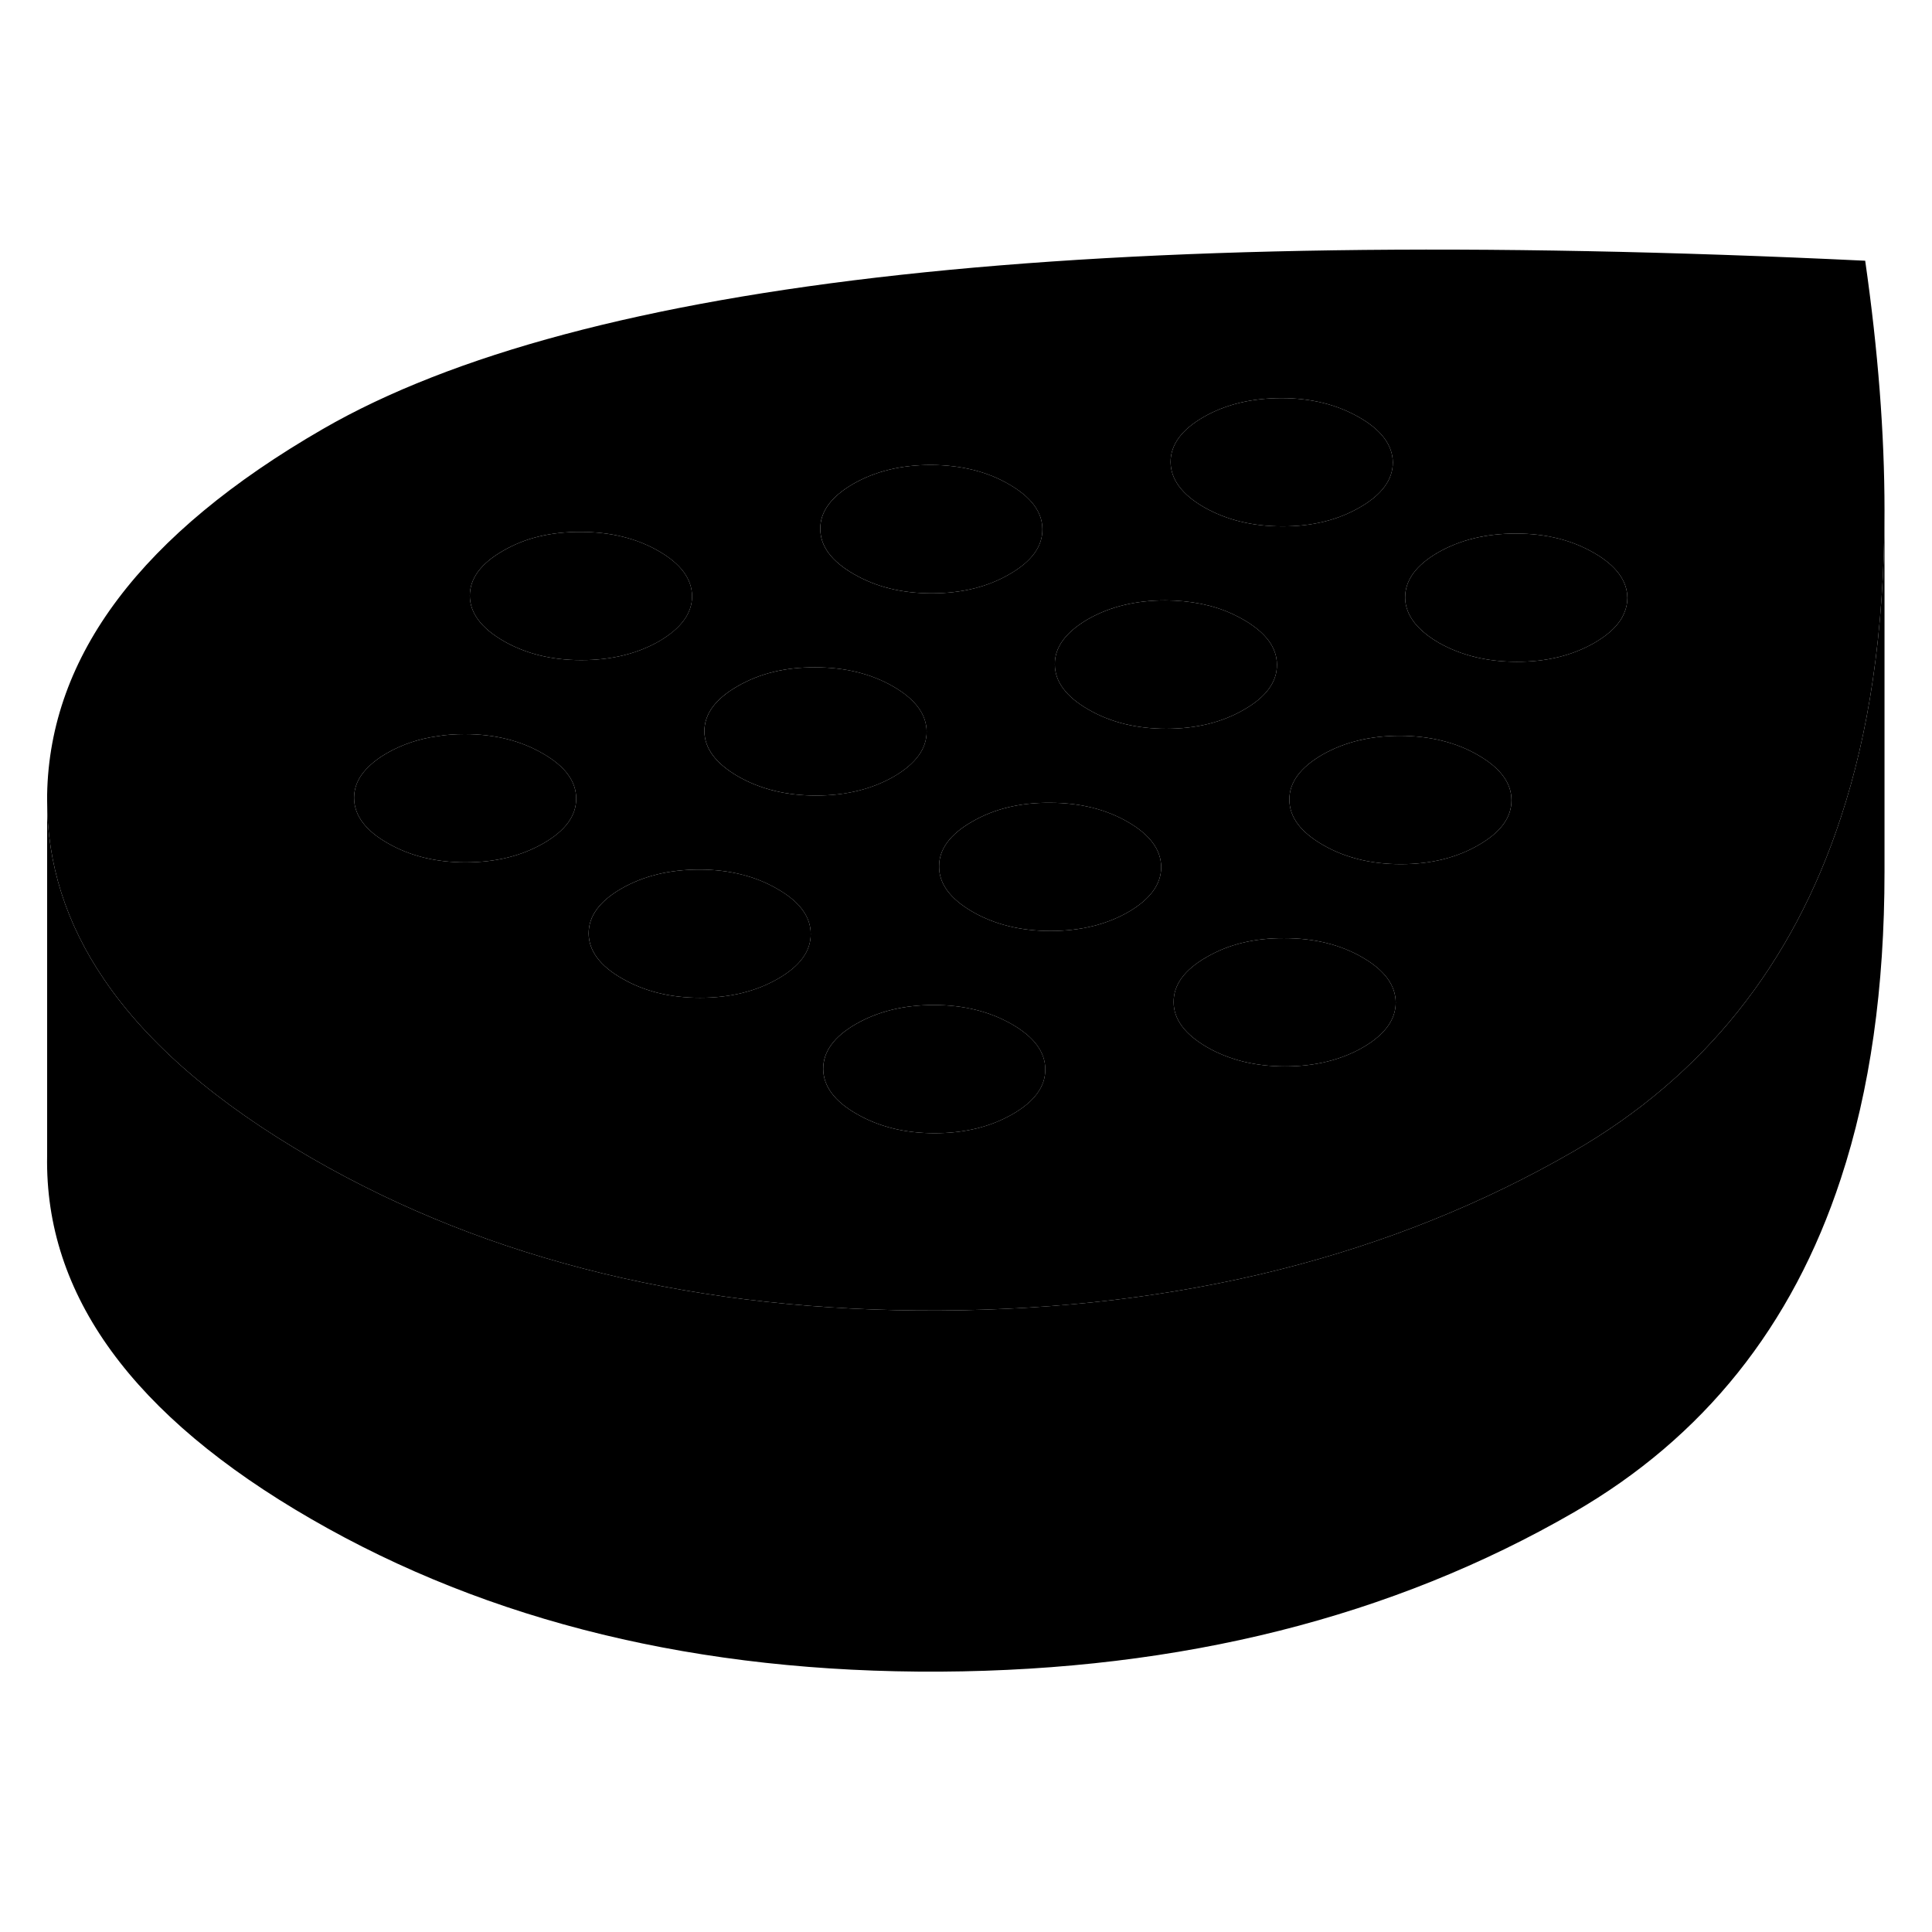 <svg width="48" height="48" viewBox="0 0 107 84" xmlns="http://www.w3.org/2000/svg" stroke-width="1px"  stroke-linecap="round" stroke-linejoin="round"> <path d="M51.321 29.02C51.321 29.97 50.721 30.8 49.501 31.51C48.281 32.21 46.841 32.56 45.191 32.56C43.541 32.56 42.091 32.2 40.861 31.49C39.641 30.78 39.021 29.95 39.011 29C39.011 28.04 39.621 27.21 40.841 26.51C42.061 25.8 43.491 25.45 45.151 25.46C46.801 25.46 48.241 25.81 49.471 26.52C50.701 27.23 51.311 28.06 51.321 29.02Z" class="pr-icon-iso-solid-stroke" stroke-linejoin="round"/> <path d="M71.41 32.79C71.4 31.84 72.01 31.01 73.23 30.3C74.45 29.6 75.89 29.25 77.54 29.25C79.2 29.26 80.64 29.61 81.86 30.32C83.09 31.03 83.71 31.86 83.71 32.81C83.72 33.77 83.11 34.6 81.89 35.3C80.67 36.01 79.23 36.36 77.58 36.36C75.93 36.36 74.48 36 73.26 35.29C72.03 34.58 71.41 33.75 71.41 32.79Z" class="pr-icon-iso-solid-stroke" stroke-linejoin="round"/> <path d="M104.37 16.78V36.78C104.37 43.2 103.57 48.87 101.95 53.78C99.27 61.96 94.33 68.12 87.16 72.26C77.12 78.06 65.43 81 52.08 81.08C38.74 81.15 27.12 78.34 17.24 72.63C7.35 66.92 2.47 60.22 2.61 52.51V32.83C2.61 36.35 3.66 39.66 5.77 42.75C8.19 46.32 12.02 49.61 17.24 52.63C27.12 58.34 38.74 61.15 52.08 61.08C65.43 61 77.12 58.06 87.16 52.26C94.33 48.12 99.27 41.96 101.95 33.78C102.73 31.42 103.32 28.88 103.72 26.17C104.15 23.24 104.37 20.11 104.37 16.78Z" class="pr-icon-iso-solid-stroke" stroke-linejoin="round"/> <path d="M104.37 38.29V36.78" class="pr-icon-iso-solid-stroke" stroke-linejoin="round"/> <path d="M104.37 16.78V15.771" class="pr-icon-iso-solid-stroke" stroke-linejoin="round"/> <path d="M103.3 2.94C81.85 1.91 64.05 2.17 49.89 3.72C35.72 5.27 25.05 8.12 17.88 12.26C7.84 18.06 2.75 24.81 2.61 32.51V32.83C2.61 36.35 3.66 39.66 5.77 42.75C8.19 46.32 12.02 49.61 17.24 52.63C27.12 58.34 38.74 61.15 52.08 61.08C65.43 61 77.12 58.06 87.16 52.26C94.33 48.12 99.27 41.96 101.95 33.78C102.73 31.42 103.32 28.88 103.72 26.17C104.15 23.24 104.37 20.11 104.37 16.78C104.37 12.5 104.01 7.89 103.3 2.94ZM66.65 11.6C67.87 10.9 69.31 10.55 70.97 10.55C72.63 10.55 74.06 10.91 75.29 11.62C76.51 12.32 77.13 13.16 77.14 14.11C77.14 15.07 76.53 15.9 75.31 16.6C74.1 17.3 72.66 17.66 71 17.65C69.35 17.65 67.91 17.29 66.68 16.59C65.45 15.88 64.84 15.04 64.83 14.09C64.83 13.13 65.44 12.3 66.65 11.6ZM47.25 15.3C48.47 14.6 49.91 14.25 51.56 14.25C53.22 14.26 54.66 14.61 55.88 15.32C57.11 16.03 57.73 16.86 57.73 17.81C57.74 18.77 57.13 19.6 55.91 20.3C54.69 21.01 53.25 21.36 51.6 21.36C49.94 21.36 48.5 21 47.28 20.29C46.05 19.58 45.43 18.75 45.43 17.79C45.42 16.84 46.03 16.01 47.25 15.3ZM30.09 35.21C28.87 35.91 27.44 36.26 25.78 36.26C24.12 36.26 22.69 35.9 21.46 35.19C20.23 34.49 19.62 33.65 19.61 32.7C19.61 32.03 19.9 31.43 20.49 30.89C20.75 30.65 21.06 30.42 21.43 30.21C22.27 29.73 23.21 29.41 24.25 29.27C24.73 29.19 25.22 29.16 25.74 29.16C27.4 29.16 28.84 29.52 30.06 30.23C31.29 30.93 31.91 31.77 31.91 32.72C31.92 33.68 31.31 34.51 30.09 35.21ZM27.87 23.99C26.65 23.28 26.03 22.45 26.02 21.5C26.02 20.54 26.63 19.71 27.85 19.01C29.06 18.3 30.5 17.95 32.16 17.96C33.81 17.96 35.25 18.31 36.48 19.02C37.71 19.73 38.32 20.56 38.33 21.52C38.33 22.47 37.72 23.3 36.51 24.01C35.29 24.71 33.85 25.06 32.19 25.06C30.53 25.06 29.1 24.7 27.87 23.99ZM43.08 42.71C41.86 43.41 40.43 43.76 38.77 43.76C37.11 43.76 35.68 43.4 34.45 42.69C33.22 41.99 32.61 41.15 32.6 40.2C32.6 39.24 33.2 38.41 34.42 37.71C35.64 37.01 37.08 36.66 38.73 36.66C40.38 36.66 41.83 37.02 43.05 37.73C44.28 38.43 44.9 39.27 44.9 40.22C44.91 41.18 44.3 42.01 43.08 42.71ZM40.86 31.49C39.64 30.78 39.02 29.95 39.01 29C39.01 28.04 39.62 27.21 40.84 26.51C42.06 25.8 43.49 25.45 45.15 25.46C46.8 25.46 48.24 25.81 49.47 26.52C50.7 27.23 51.31 28.06 51.32 29.02C51.32 29.97 50.72 30.8 49.5 31.51C48.28 32.21 46.84 32.56 45.19 32.56C43.54 32.56 42.09 32.2 40.86 31.49ZM56.07 50.21C54.85 50.91 53.42 51.26 51.76 51.26C50.1 51.26 48.67 50.9 47.44 50.19C46.21 49.49 45.6 48.65 45.59 47.7C45.59 46.74 46.19 45.91 47.41 45.21C48.63 44.51 50.07 44.16 51.72 44.16C53.37 44.16 54.82 44.52 56.05 45.23C57.27 45.93 57.89 46.77 57.89 47.72C57.9 48.68 57.29 49.51 56.07 50.21ZM62.49 39.01C61.27 39.71 59.83 40.06 58.18 40.06C56.53 40.06 55.08 39.7 53.85 38.99C52.63 38.28 52.01 37.45 52.01 36.5C52 35.54 52.61 34.71 53.83 34.01C55.05 33.3 56.48 32.95 58.14 32.96C59.79 32.96 61.23 33.31 62.46 34.02C63.69 34.73 64.3 35.56 64.31 36.52C64.31 37.47 63.71 38.3 62.49 39.01ZM60.27 27.79C59.04 27.08 58.42 26.25 58.42 25.29C58.41 24.37 58.99 23.56 60.14 22.86C60.17 22.84 60.2 22.82 60.24 22.8C61.46 22.1 62.9 21.75 64.55 21.75C65.93 21.76 67.16 22 68.23 22.49C68.45 22.59 68.66 22.7 68.87 22.82C70.1 23.53 70.72 24.36 70.72 25.31C70.73 26.27 70.12 27.1 68.9 27.8C67.68 28.51 66.24 28.86 64.59 28.86C62.94 28.86 61.49 28.5 60.27 27.79ZM75.48 46.51C74.26 47.21 72.82 47.56 71.17 47.56C69.52 47.56 68.07 47.2 66.84 46.49C65.62 45.78 65 44.95 65 44C64.99 43.04 65.6 42.21 66.82 41.51C68.04 40.8 69.47 40.45 71.13 40.46C72.78 40.46 74.22 40.81 75.45 41.52C76.68 42.23 77.29 43.06 77.3 44.02C77.3 44.97 76.7 45.8 75.48 46.51ZM81.89 35.3C80.67 36.01 79.23 36.36 77.58 36.36C75.93 36.36 74.48 36 73.26 35.29C72.03 34.58 71.41 33.75 71.41 32.79C71.4 31.84 72.01 31.01 73.23 30.3C74.45 29.6 75.89 29.25 77.54 29.25C79.2 29.26 80.64 29.61 81.86 30.32C83.09 31.03 83.71 31.86 83.71 32.81C83.72 33.77 83.11 34.6 81.89 35.3ZM89.95 22.46C89.7 23.07 89.15 23.61 88.31 24.1C87.09 24.8 85.65 25.16 83.99 25.15C82.34 25.15 80.9 24.79 79.67 24.09C78.78 23.57 78.21 22.98 77.96 22.33C77.87 22.09 77.82 21.85 77.82 21.59C77.82 20.63 78.43 19.8 79.64 19.1C80.86 18.4 82.3 18.05 83.96 18.05C85.62 18.05 87.05 18.41 88.28 19.12C89.5 19.82 90.12 20.66 90.13 21.61C90.13 21.9 90.07 22.19 89.95 22.46Z" class="pr-icon-iso-solid-stroke" stroke-linejoin="round"/> <path d="M57.891 47.72C57.901 48.68 57.291 49.51 56.071 50.21C54.851 50.91 53.421 51.26 51.761 51.26C50.101 51.26 48.671 50.9 47.441 50.19C46.211 49.49 45.601 48.65 45.591 47.7C45.591 46.74 46.191 45.91 47.411 45.21C48.631 44.51 50.071 44.16 51.721 44.16C53.371 44.16 54.821 44.52 56.051 45.23C57.271 45.93 57.891 46.77 57.891 47.72Z" class="pr-icon-iso-solid-stroke" stroke-linejoin="round"/> <path d="M44.901 40.22C44.911 41.18 44.301 42.01 43.081 42.71C41.861 43.41 40.431 43.76 38.771 43.76C37.111 43.76 35.681 43.4 34.451 42.69C33.221 41.99 32.611 41.15 32.601 40.2C32.601 39.24 33.201 38.41 34.421 37.71C35.641 37.01 37.081 36.66 38.731 36.66C40.381 36.66 41.831 37.02 43.051 37.73C44.281 38.43 44.901 39.27 44.901 40.22Z" class="pr-icon-iso-solid-stroke" stroke-linejoin="round"/> <path d="M31.91 32.72C31.92 33.68 31.31 34.51 30.09 35.21C28.87 35.91 27.44 36.26 25.78 36.26C24.12 36.26 22.69 35.9 21.46 35.19C20.23 34.49 19.62 33.65 19.61 32.7C19.61 32.03 19.9 31.43 20.49 30.89C20.75 30.65 21.06 30.42 21.43 30.21C22.27 29.73 23.21 29.41 24.25 29.27C24.73 29.19 25.22 29.16 25.74 29.16C27.4 29.16 28.84 29.52 30.06 30.23C31.29 30.93 31.91 31.77 31.91 32.72Z" class="pr-icon-iso-solid-stroke" stroke-linejoin="round"/> <path d="M77.14 14.11C77.14 15.07 76.53 15.9 75.31 16.6C74.1 17.3 72.66 17.66 71 17.65C69.35 17.65 67.91 17.29 66.68 16.59C65.45 15.88 64.84 15.04 64.83 14.09C64.83 13.13 65.44 12.3 66.65 11.6C67.87 10.9 69.31 10.55 70.97 10.55C72.63 10.55 74.06 10.91 75.29 11.62C76.51 12.32 77.13 13.16 77.14 14.11Z" class="pr-icon-iso-solid-stroke" stroke-linejoin="round"/> <path d="M57.731 17.81C57.741 18.77 57.131 19.6 55.911 20.3C54.691 21.01 53.251 21.36 51.601 21.36C49.941 21.36 48.501 21 47.281 20.29C46.051 19.58 45.431 18.75 45.431 17.79C45.421 16.84 46.031 16.01 47.251 15.3C48.471 14.6 49.911 14.25 51.561 14.25C53.221 14.26 54.661 14.61 55.881 15.32C57.111 16.03 57.731 16.86 57.731 17.81Z" class="pr-icon-iso-solid-stroke" stroke-linejoin="round"/> <path d="M38.331 21.52C38.331 22.47 37.721 23.3 36.511 24.01C35.291 24.71 33.85 25.06 32.191 25.06C30.53 25.06 29.101 24.7 27.87 23.99C26.651 23.28 26.03 22.45 26.02 21.5C26.02 20.54 26.631 19.71 27.851 19.01C29.061 18.3 30.5 17.95 32.16 17.96C33.81 17.96 35.251 18.31 36.48 19.02C37.711 19.73 38.321 20.56 38.331 21.52Z" class="pr-icon-iso-solid-stroke" stroke-linejoin="round"/> <path d="M64.31 36.52C64.31 37.47 63.71 38.3 62.49 39.01C61.27 39.71 59.83 40.06 58.18 40.06C56.53 40.06 55.08 39.7 53.85 38.99C52.63 38.28 52.01 37.45 52.01 36.5C52 35.54 52.61 34.71 53.83 34.01C55.05 33.3 56.48 32.95 58.14 32.96C59.79 32.96 61.23 33.31 62.46 34.02C63.69 34.73 64.3 35.56 64.31 36.52Z" class="pr-icon-iso-solid-stroke" stroke-linejoin="round"/> <path d="M77.3 44.02C77.3 44.97 76.7 45.8 75.48 46.51C74.26 47.21 72.82 47.56 71.17 47.56C69.52 47.56 68.07 47.2 66.84 46.49C65.62 45.78 65 44.95 65 44C64.99 43.04 65.6 42.21 66.82 41.51C68.04 40.8 69.47 40.45 71.13 40.46C72.78 40.46 74.22 40.81 75.45 41.52C76.68 42.23 77.29 43.06 77.3 44.02Z" class="pr-icon-iso-solid-stroke" stroke-linejoin="round"/> <path d="M90.13 21.61C90.13 21.9 90.07 22.19 89.95 22.46C89.7 23.07 89.15 23.61 88.31 24.1C87.09 24.8 85.65 25.16 83.99 25.15C82.34 25.15 80.9 24.79 79.67 24.09C78.78 23.57 78.21 22.98 77.96 22.33C77.87 22.09 77.82 21.85 77.82 21.59C77.82 20.63 78.43 19.8 79.64 19.1C80.86 18.4 82.3 18.05 83.96 18.05C85.62 18.05 87.05 18.41 88.28 19.12C89.5 19.82 90.12 20.66 90.13 21.61Z" class="pr-icon-iso-solid-stroke" stroke-linejoin="round"/> <path d="M70.72 25.31C70.73 26.27 70.12 27.1 68.9 27.8C67.68 28.51 66.24 28.86 64.59 28.86C62.94 28.86 61.49 28.5 60.27 27.79C59.04 27.08 58.42 26.25 58.42 25.29C58.41 24.37 58.99 23.56 60.14 22.86C60.17 22.84 60.2 22.82 60.24 22.8C61.46 22.1 62.9 21.75 64.55 21.75C65.93 21.76 67.16 22 68.23 22.49C68.45 22.59 68.66 22.7 68.87 22.82C70.1 23.53 70.72 24.36 70.72 25.31Z" class="pr-icon-iso-solid-stroke" stroke-linejoin="round"/>
</svg>